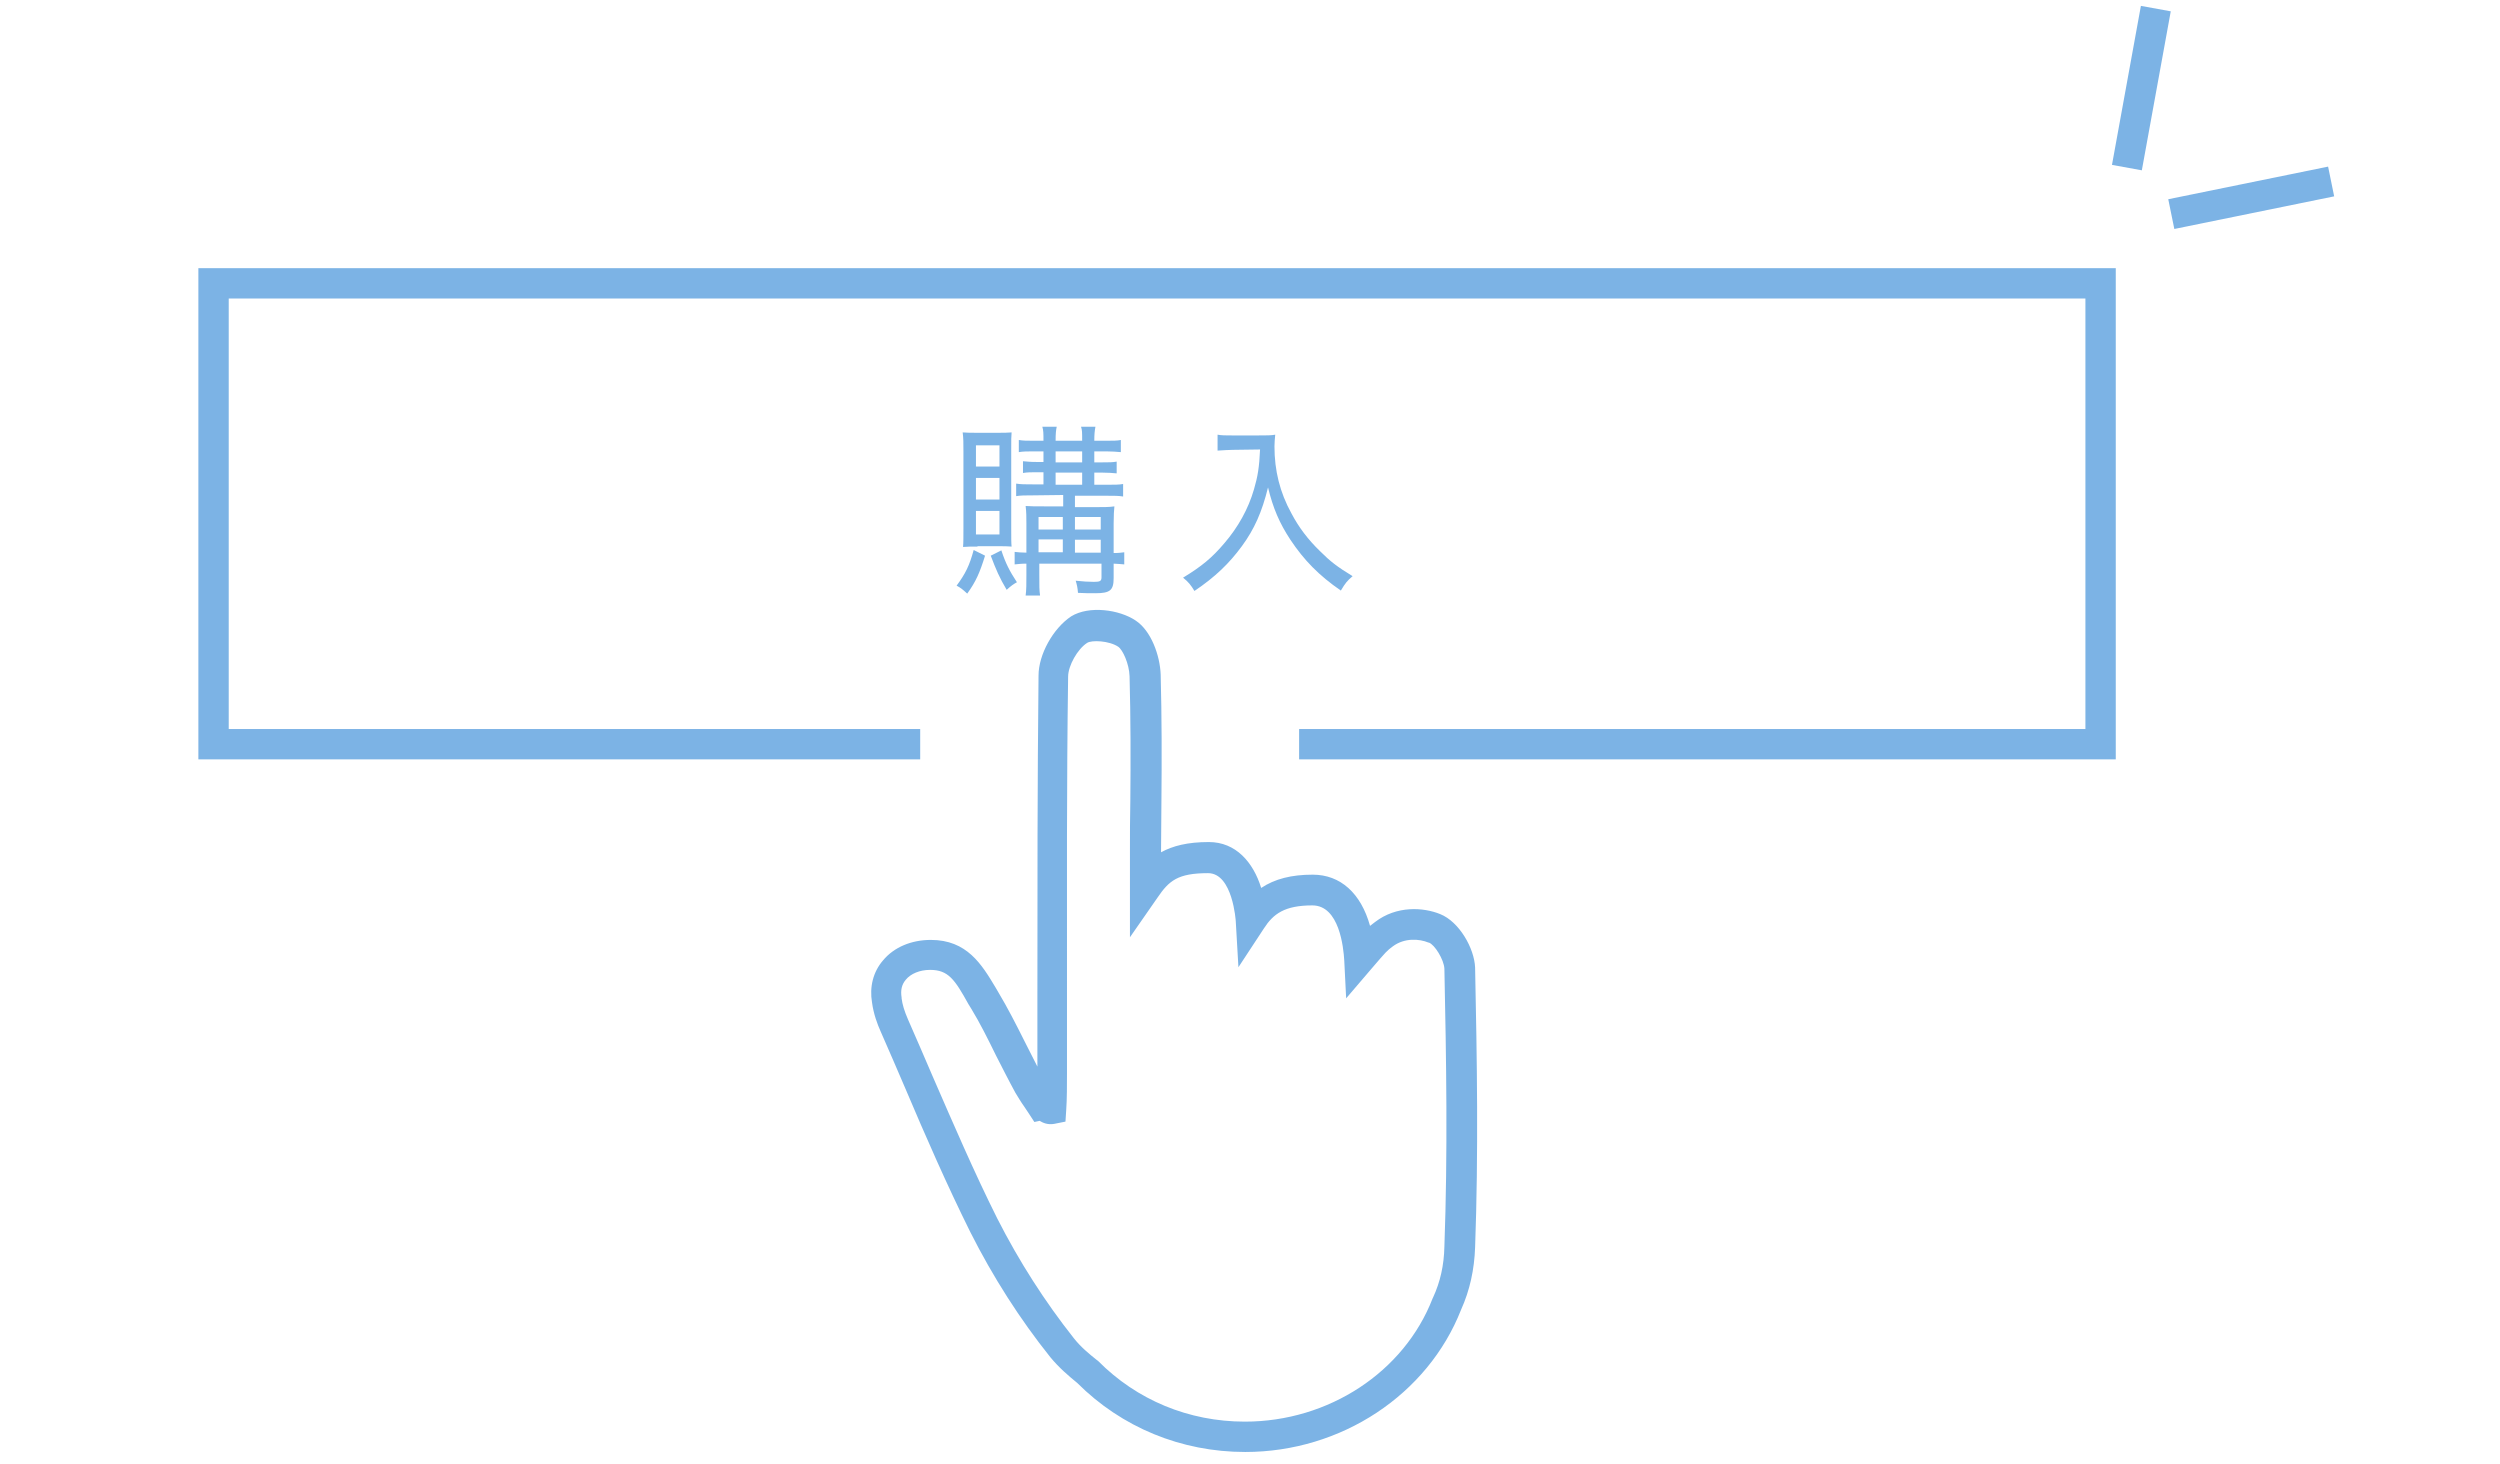 <?xml version="1.0" encoding="utf-8"?>
<!-- Generator: Adobe Illustrator 24.1.0, SVG Export Plug-In . SVG Version: 6.00 Build 0)  -->
<svg version="1.1" id="レイヤー_1" xmlns="http://www.w3.org/2000/svg" xmlns:xlink="http://www.w3.org/1999/xlink" x="0px"
	 y="0px" width="659.1px" height="386px" viewBox="0 0 659.1 386" style="enable-background:new 0 0 659.1 386;"
	 xml:space="preserve">
<style type="text/css">
	.st0{fill:#7CB3E5;}
</style>
<g id="app_x5F_tutorial">
</g>
<g>
	<g>
		<polygon class="st0" points="557.8,200.2 342.5,200.2 342.5,192.2 549.8,192.2 549.8,78.7 60.3,78.7 60.3,192.2 242.6,192.2 
			242.6,200.2 52.3,200.2 52.3,70.7 557.8,70.7 		"/>
		
			<rect x="543.1" y="19.3" transform="matrix(0.179 -0.984 0.984 0.179 440.595 574.426)" class="st0" width="42.6" height="8"/>
		<rect x="571.9" y="48.2" transform="matrix(0.98 -0.2 0.2 0.98 1.538 119.67)" class="st0" width="43" height="8"/>
		<g>
			<path class="st0" d="M259.7,146.5c-1.4,4.5-2.4,6.8-4.7,10c-1.3-1.2-1.7-1.5-2.8-2.1c2.3-3.1,3.4-5.3,4.5-9.4L259.7,146.5z
				 M257.7,144.1c-1.7,0-2.6,0-3.8,0.1c0.1-1,0.1-2.9,0.1-5.1v-20c0-2.3,0-3.6-0.2-5.1c1.1,0.1,2.2,0.1,4,0.1h5.1
				c1.7,0,2.7,0,3.8-0.1c-0.1,1-0.1,1.8-0.1,4.7v20.6c0,2.8,0,3.9,0.1,4.8c-1-0.1-2-0.1-3.7-0.1h-5.3V144.1z M257.3,123h6.2v-5.6
				h-6.2V123z M257.3,131.7h6.2V126h-6.2V131.7z M257.3,140.9h6.2v-6.2h-6.2V140.9z M264,145.1c1.1,3.4,2.2,5.5,4.1,8.4
				c-0.9,0.5-1.5,0.9-2.7,2c-1.9-3.2-2.8-5.3-4.2-9L264,145.1z M272.3,130.6c-2.1,0-3.1,0-4.4,0.2v-3.3c1.3,0.2,2.3,0.2,4.4,0.2h2.8
				v-3.2h-1.5c-1.7,0-2.8,0-3.9,0.2v-3.1c1.2,0.1,1.9,0.2,3.9,0.2h1.5V119h-2.5c-1.7,0-2.8,0-4,0.2V116c1.2,0.2,2.1,0.2,4.1,0.2h2.4
				c0-1.9,0-2.7-0.3-3.7h3.8c-0.2,0.9-0.3,1.8-0.3,3.7h7c0-2.3,0-2.8-0.3-3.7h3.8c-0.2,1.1-0.3,2-0.3,3.7h3.1c1.9,0,2.9,0,3.9-0.2
				v3.2c-1.4-0.1-2.2-0.2-3.9-0.2h-3.1v2.9h2.1c1.8,0,2.7,0,3.8-0.2v3.1c-1-0.1-2.3-0.2-3.8-0.2h-2.1v3.2h3.3c2.1,0,3.2,0,4.3-0.2
				v3.3c-1.2-0.2-2.2-0.2-4.3-0.2h-8.4v3h5.7c1.9,0,3.4,0,4.7-0.2c-0.1,0.8-0.2,2.5-0.2,4.6v7.7c1.5,0,1.9-0.1,2.8-0.2v3.2
				c-0.9-0.1-1.3-0.1-2.8-0.2v3.8c0,3.2-0.9,4-4.8,4c-1.7,0-2.8,0-4.6-0.1c-0.1-1.4-0.3-2.2-0.6-3.2c1.8,0.2,3.5,0.3,4.8,0.3
				c1.6,0,2-0.2,2-1.2v-3.6H274v2.8c0,3.3,0,4.1,0.2,5.6h-3.8c0.2-1.5,0.2-2.9,0.2-5.6v-2.8c-1.5,0-1.9,0.1-3.1,0.2v-3.3
				c1,0.1,1.7,0.2,3.1,0.2v-7.6c0-1.8,0-3-0.2-4.7c1.4,0.1,2.5,0.1,5.1,0.1h4.8v-3L272.3,130.6L272.3,130.6z M280.2,136.3h-6.4v3.3
				h6.4V136.3z M280.2,142.2h-6.4v3.4h6.4V142.2z M278.3,121.9h7V119h-7V121.9z M278.3,127.8h7v-3.2h-7V127.8z M290.2,139.6v-3.3
				h-6.8v3.3H290.2z M290.2,145.7v-3.4h-6.8v3.4H290.2z"/>
			<path class="st0" d="M325,118.6c-1,0-2.3,0.1-4,0.2v-4.2c1.1,0.2,2,0.2,3.9,0.2h6.8c2.3,0,3.5,0,4.5-0.2
				c-0.1,1.1-0.2,2.1-0.2,3.1c0,6.3,1.4,12.1,4.5,17.7c1.9,3.6,4.3,6.8,7.5,9.9c2.7,2.7,4.5,4.1,8.6,6.6c-1.5,1.3-1.9,1.8-3.1,3.8
				c-5.8-4-9.7-8-13.3-13.4c-2.9-4.4-4.6-8.4-5.9-13.8c-1.6,6.5-3.6,11-6.9,15.5s-7,8.1-12.5,11.8c-0.9-1.5-1.6-2.4-3-3.5
				c4.9-3,7.6-5.2,10.9-9.1c3.6-4.2,6.3-9,7.8-14.2c1-3.4,1.4-5.9,1.6-10.5L325,118.6L325,118.6z"/>
		</g>
	</g>
	<path class="st0" d="M328.3,382.8c-16.9,0-32.6-6.5-44.3-18.2c-2.2-1.8-4.8-4-7.1-6.8c-8-10-15.1-21.1-21.1-33
		c-6.2-12.5-11.8-25.3-17.1-37.8c-2.1-4.9-4.3-10-6.5-15c-0.9-2-1.9-4.7-2.3-7.7c-0.7-4.1,0.3-8.1,2.9-11.1
		c2.9-3.5,7.5-5.4,12.6-5.4c9.5,0,13.4,6.4,17.1,12.6l0.7,1.2c2.4,4,4.7,8.5,6.9,12.9c1.1,2.2,2.3,4.5,3.4,6.7c0-6.4,0-12.8,0-19.2
		c0-27.5,0-55.9,0.3-83.9c0-5.5,3.8-12.4,8.6-15.6c4.7-2.9,12.7-1.8,17,1.1c4.1,2.7,6.4,9.2,6.6,14.2c0.3,11.2,0.3,22.4,0.2,33.3
		c0,4.4-0.1,8.8-0.1,13.1v0.5c3.1-1.7,7-2.7,12.6-2.7c7.1,0,11.7,5.3,13.8,12.1c3.6-2.4,8-3.5,13.6-3.5c7.3,0,12.7,4.9,15.1,13.5
		c0.4-0.3,0.8-0.6,1.3-1c5.7-4.4,12.8-3.9,17.2-2.1c5,2,9,9,9.2,14.1v0.1c0.5,24,0.9,48.8,0,73.6c-0.2,5.9-1.4,11.4-3.7,16.5
		C376.4,367.7,353.6,382.8,328.3,382.8z M245.2,255.7c-2.7,0-5.1,1-6.4,2.6c-1.1,1.3-1.4,2.8-1.1,4.7v0.2c0.2,1.6,0.7,3.3,1.7,5.6
		c2.2,5,4.4,10.1,6.5,15c5.4,12.4,10.9,25.2,17,37.4c5.8,11.4,12.6,22,20.2,31.6c1.8,2.3,4.1,4.2,6,5.7l0.4,0.3
		c10.2,10.3,23.9,16,38.7,16c22.1,0,42-13.1,49.5-32.5l0.1-0.2c1.9-4.1,2.9-8.5,3-13.5c0.9-24.6,0.5-49.3,0-73.2
		c-0.1-2.4-2.6-6.4-4.1-6.9h-0.1c-2.4-1-6.3-1.3-9.4,1c-1.6,1.2-1.6,1.2-5.8,6.1l-6.5,7.6l-0.5-10c-0.2-3.4-1.3-14.5-8.4-14.5
		c-7.3,0-10.3,2.2-12.8,6.1l-6.7,10.2l-0.7-12.1c0-0.1-0.8-12.7-7.3-12.7c-8,0-10.3,2-13.3,6.4l-7.3,10.5v-22.7
		c0-4.4,0-8.8,0.1-13.2c0.1-10.8,0.1-21.9-0.2-32.9c-0.1-3.3-1.8-7-3-7.8c-2.4-1.6-7-1.8-8.2-1c-2.5,1.6-5,6-5,8.9
		c-0.4,28-0.3,56.4-0.3,83.8c0,7,0,14,0,20.9c0,2.7,0,6.8-0.2,9.5l-0.2,3.1l-3,0.6c-1.7,0.3-3-0.3-3.8-0.8l-1.4,0.3l-1.5-2.3
		c-0.4-0.6-0.8-1.2-1.2-1.8c-0.8-1.1-1.5-2.3-2.3-3.6c-1.7-3.1-3.4-6.5-5.1-9.8c-2.1-4.3-4.3-8.7-6.5-12.3l-0.8-1.3
		C251.7,258.2,250,255.7,245.2,255.7z"/>
</g>
</svg>
